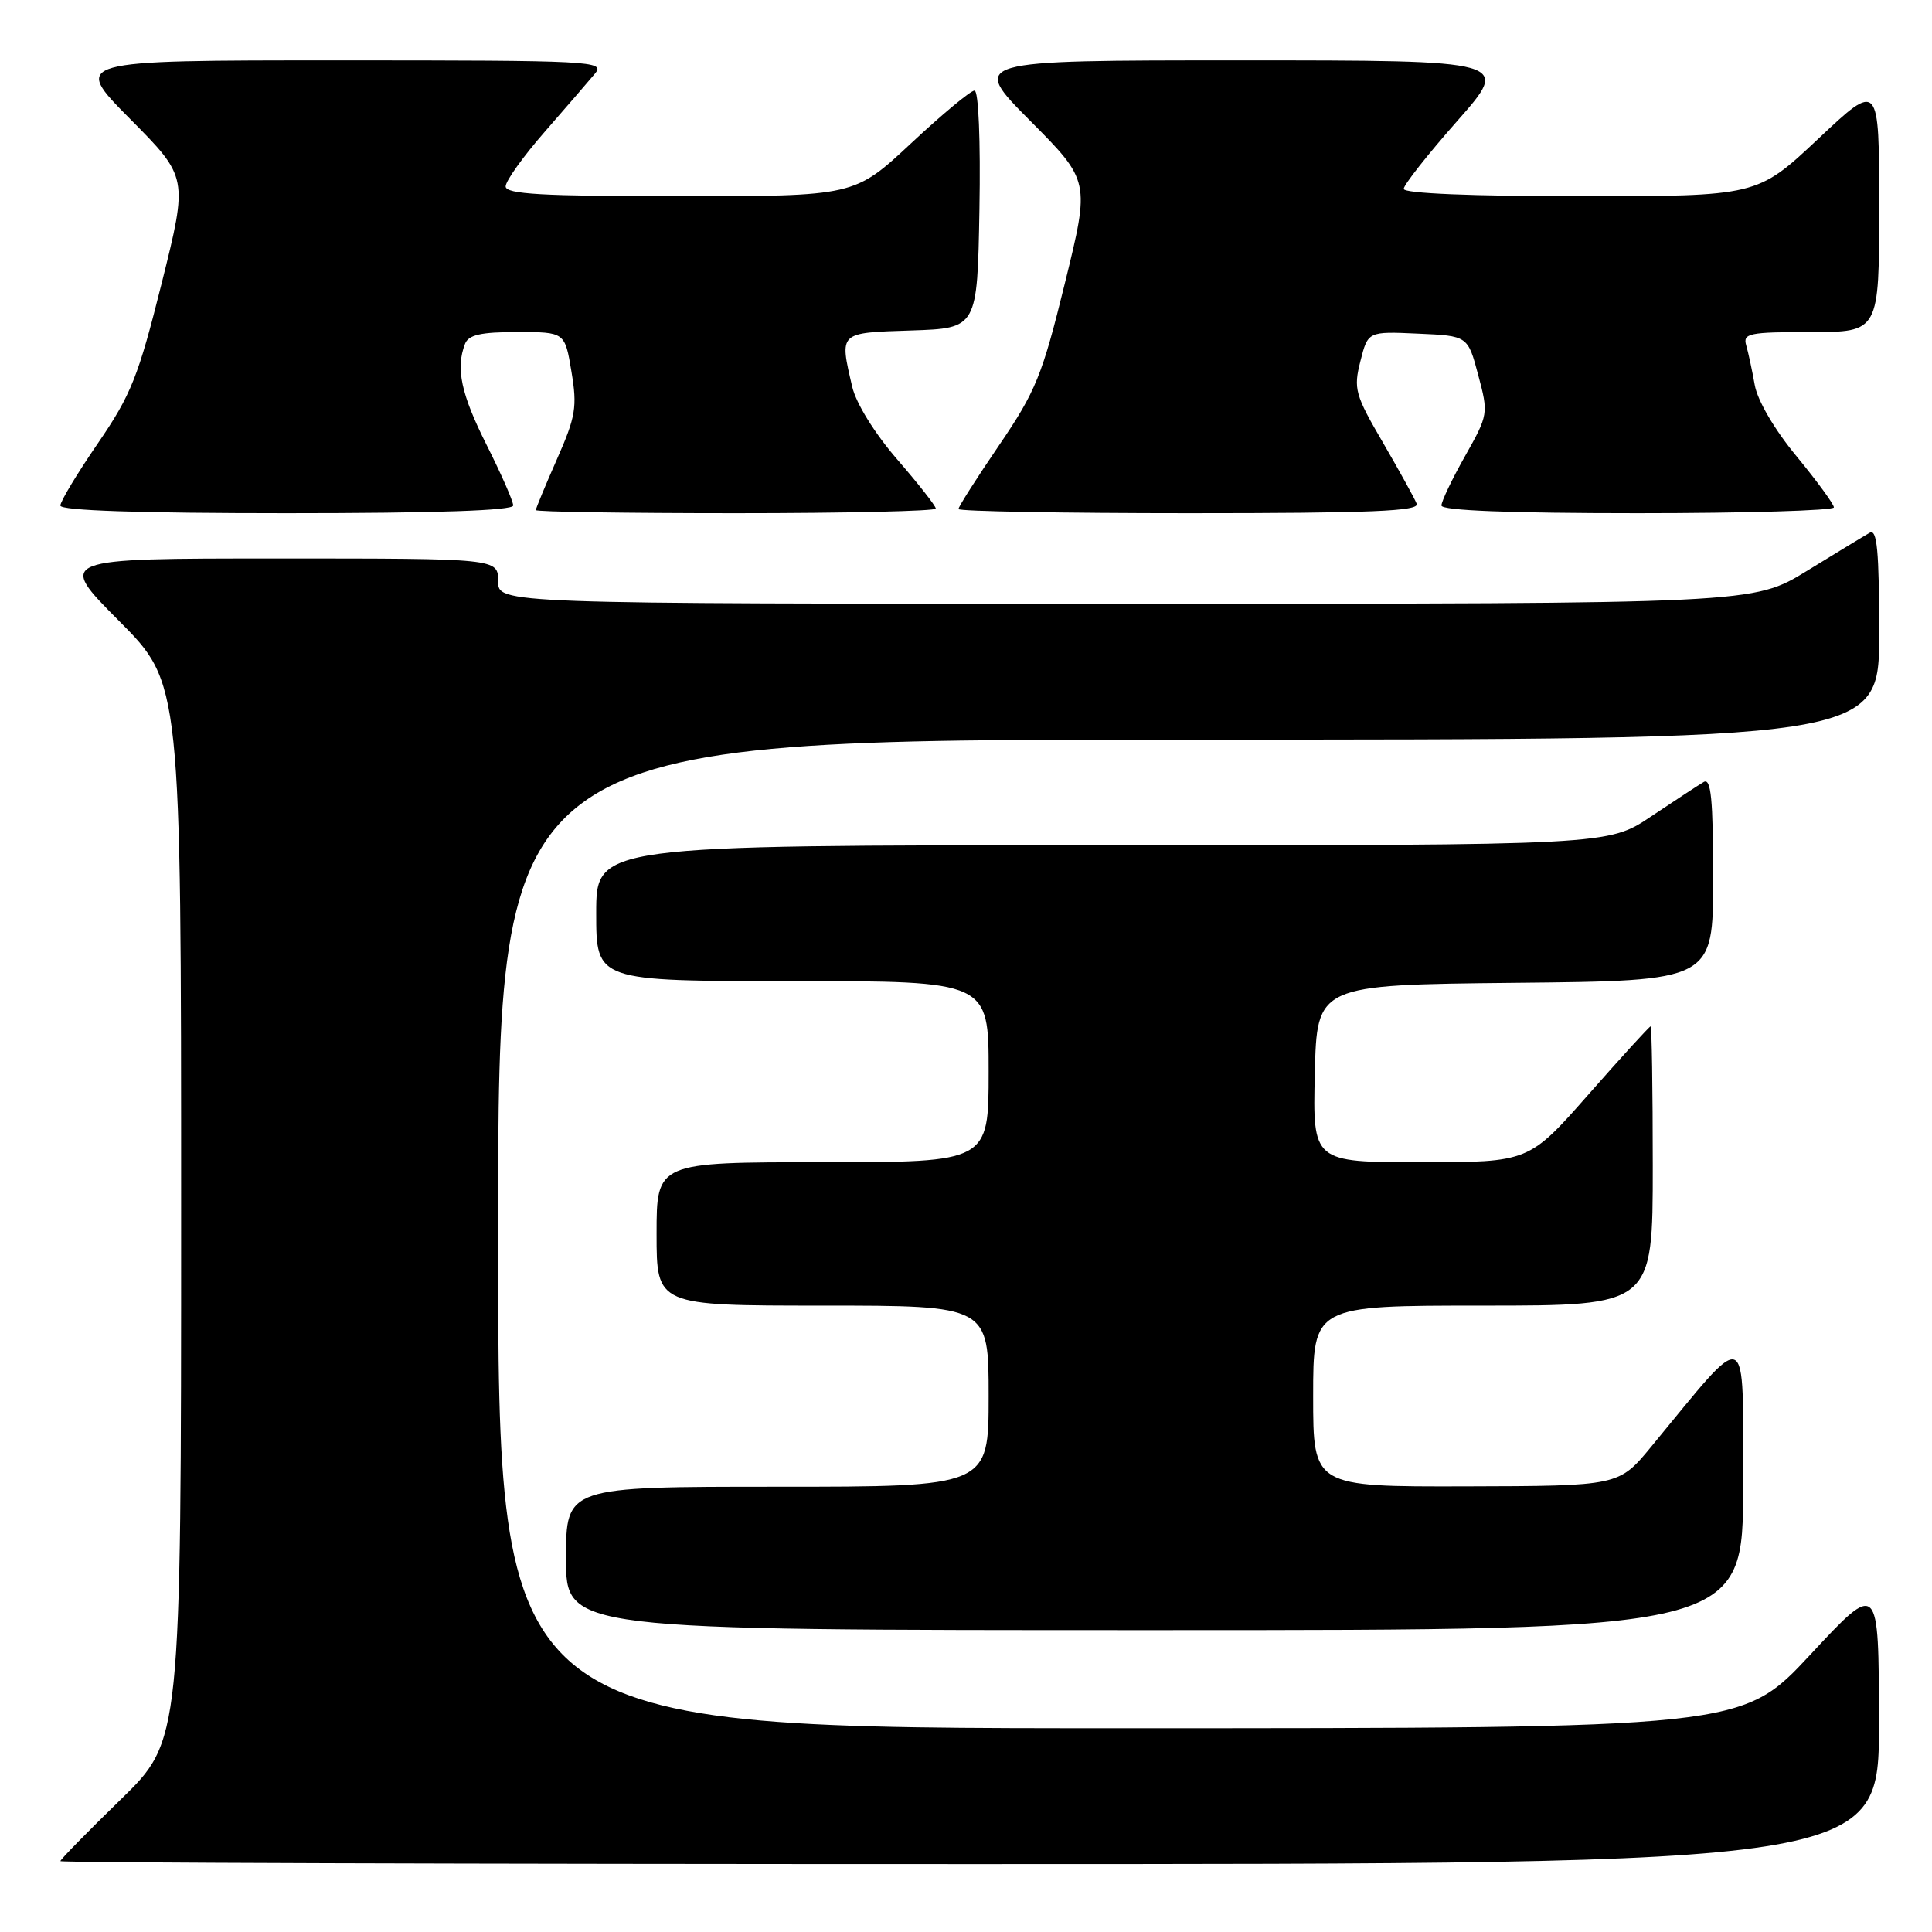 <?xml version="1.0" encoding="UTF-8" standalone="no"?>
<!DOCTYPE svg PUBLIC "-//W3C//DTD SVG 1.1//EN" "http://www.w3.org/Graphics/SVG/1.1/DTD/svg11.dtd" >
<svg xmlns="http://www.w3.org/2000/svg" xmlns:xlink="http://www.w3.org/1999/xlink" version="1.1" viewBox="0 0 256 256">
 <g >
 <path fill="currentColor"
d=" M 248.97 228.25 C 248.95 209.50 248.95 209.50 239.88 219.25 C 230.81 229.00 230.81 229.00 148.40 229.00 C 66.00 229.00 66.00 229.00 66.00 163.50 C 66.00 98.00 66.00 98.00 157.50 98.00 C 249.00 98.00 249.00 98.00 249.00 83.94 C 249.00 72.98 248.72 70.04 247.75 70.59 C 247.06 70.98 243.31 73.26 239.42 75.65 C 232.33 80.00 232.33 80.00 149.17 80.00 C 66.00 80.00 66.00 80.00 66.00 77.00 C 66.00 74.00 66.00 74.00 36.77 74.00 C 7.54 74.00 7.54 74.00 15.77 82.27 C 24.00 90.54 24.00 90.54 24.00 160.60 C 24.00 230.65 24.00 230.65 16.00 238.44 C 11.60 242.72 8.00 246.40 8.00 246.61 C 8.00 246.83 62.22 247.00 128.50 247.00 C 249.00 247.00 249.00 247.00 248.97 228.25 Z  M 230.97 196.75 C 230.94 175.28 231.98 175.71 218.79 191.70 C 214.50 196.90 214.50 196.90 194.25 196.95 C 174.00 197.00 174.00 197.00 174.00 185.00 C 174.00 173.00 174.00 173.00 196.50 173.00 C 219.00 173.00 219.00 173.00 219.00 154.50 C 219.00 144.32 218.87 136.00 218.71 136.00 C 218.55 136.00 214.86 140.05 210.50 145.00 C 202.58 154.00 202.58 154.00 188.26 154.00 C 173.94 154.00 173.94 154.00 174.22 142.25 C 174.50 130.50 174.50 130.50 200.75 130.23 C 227.00 129.97 227.00 129.97 227.00 116.42 C 227.00 105.87 226.72 103.04 225.75 103.62 C 225.06 104.02 221.94 106.07 218.80 108.17 C 213.11 112.00 213.11 112.00 146.05 112.00 C 79.00 112.00 79.00 112.00 79.00 121.00 C 79.00 130.00 79.00 130.00 105.00 130.00 C 131.00 130.00 131.00 130.00 131.00 142.00 C 131.00 154.00 131.00 154.00 109.00 154.00 C 87.00 154.00 87.00 154.00 87.00 163.50 C 87.00 173.00 87.00 173.00 109.00 173.00 C 131.00 173.00 131.00 173.00 131.00 185.00 C 131.00 197.00 131.00 197.00 103.00 197.00 C 75.00 197.00 75.00 197.00 75.00 206.50 C 75.00 216.00 75.00 216.00 153.00 216.00 C 231.00 216.00 231.00 216.00 230.97 196.75 Z  M 68.00 66.98 C 68.00 66.41 66.42 62.82 64.50 59.00 C 61.10 52.24 60.36 48.83 61.61 45.58 C 62.07 44.37 63.69 44.00 68.53 44.00 C 74.85 44.00 74.85 44.00 75.72 49.25 C 76.50 53.91 76.29 55.21 73.80 60.84 C 72.26 64.33 71.00 67.37 71.00 67.59 C 71.00 67.82 82.92 68.00 97.50 68.00 C 112.08 68.00 124.00 67.72 124.00 67.39 C 124.00 67.05 121.70 64.12 118.89 60.88 C 115.88 57.40 113.43 53.44 112.92 51.24 C 111.23 43.96 111.07 44.11 120.75 43.79 C 129.50 43.50 129.50 43.50 129.78 27.75 C 129.94 18.58 129.66 12.00 129.13 12.00 C 128.62 12.00 124.83 15.15 120.71 19.00 C 113.21 26.00 113.21 26.00 90.11 26.00 C 71.81 26.00 67.00 25.73 67.00 24.70 C 67.00 23.98 69.33 20.72 72.19 17.45 C 75.04 14.18 78.04 10.71 78.84 9.75 C 80.24 8.09 78.52 8.00 44.93 8.00 C 9.55 8.00 9.55 8.00 17.23 15.75 C 24.92 23.50 24.92 23.50 21.43 37.50 C 18.33 49.91 17.37 52.32 12.97 58.74 C 10.24 62.72 8.00 66.43 8.00 66.99 C 8.00 67.65 18.41 68.00 38.00 68.00 C 57.82 68.00 68.00 67.65 68.00 66.98 Z  M 187.72 66.75 C 187.45 66.06 185.44 62.42 183.25 58.65 C 179.55 52.31 179.33 51.52 180.26 47.86 C 181.26 43.91 181.26 43.91 187.88 44.21 C 194.49 44.50 194.49 44.50 195.87 49.69 C 197.24 54.81 197.21 54.96 194.13 60.43 C 192.41 63.47 191.00 66.43 191.00 66.98 C 191.00 67.65 200.07 68.00 217.00 68.00 C 231.30 68.00 243.00 67.65 243.00 67.23 C 243.00 66.81 240.78 63.77 238.07 60.48 C 235.13 56.93 232.88 53.08 232.51 51.00 C 232.17 49.08 231.66 46.71 231.38 45.75 C 230.92 44.17 231.77 44.00 239.93 44.00 C 249.00 44.00 249.00 44.00 249.00 27.40 C 249.00 10.79 249.00 10.79 240.92 18.40 C 232.83 26.00 232.83 26.00 209.42 26.00 C 195.03 26.00 186.00 25.63 186.00 25.03 C 186.00 24.50 189.19 20.45 193.09 16.03 C 200.18 8.00 200.18 8.00 164.36 8.00 C 128.55 8.00 128.55 8.00 136.49 15.99 C 144.43 23.98 144.43 23.98 141.10 37.53 C 138.10 49.75 137.25 51.85 132.39 58.99 C 129.42 63.34 127.00 67.15 127.00 67.45 C 127.00 67.75 140.77 68.00 157.61 68.00 C 181.69 68.00 188.11 67.73 187.72 66.75 Z "/>
</g>
</svg>